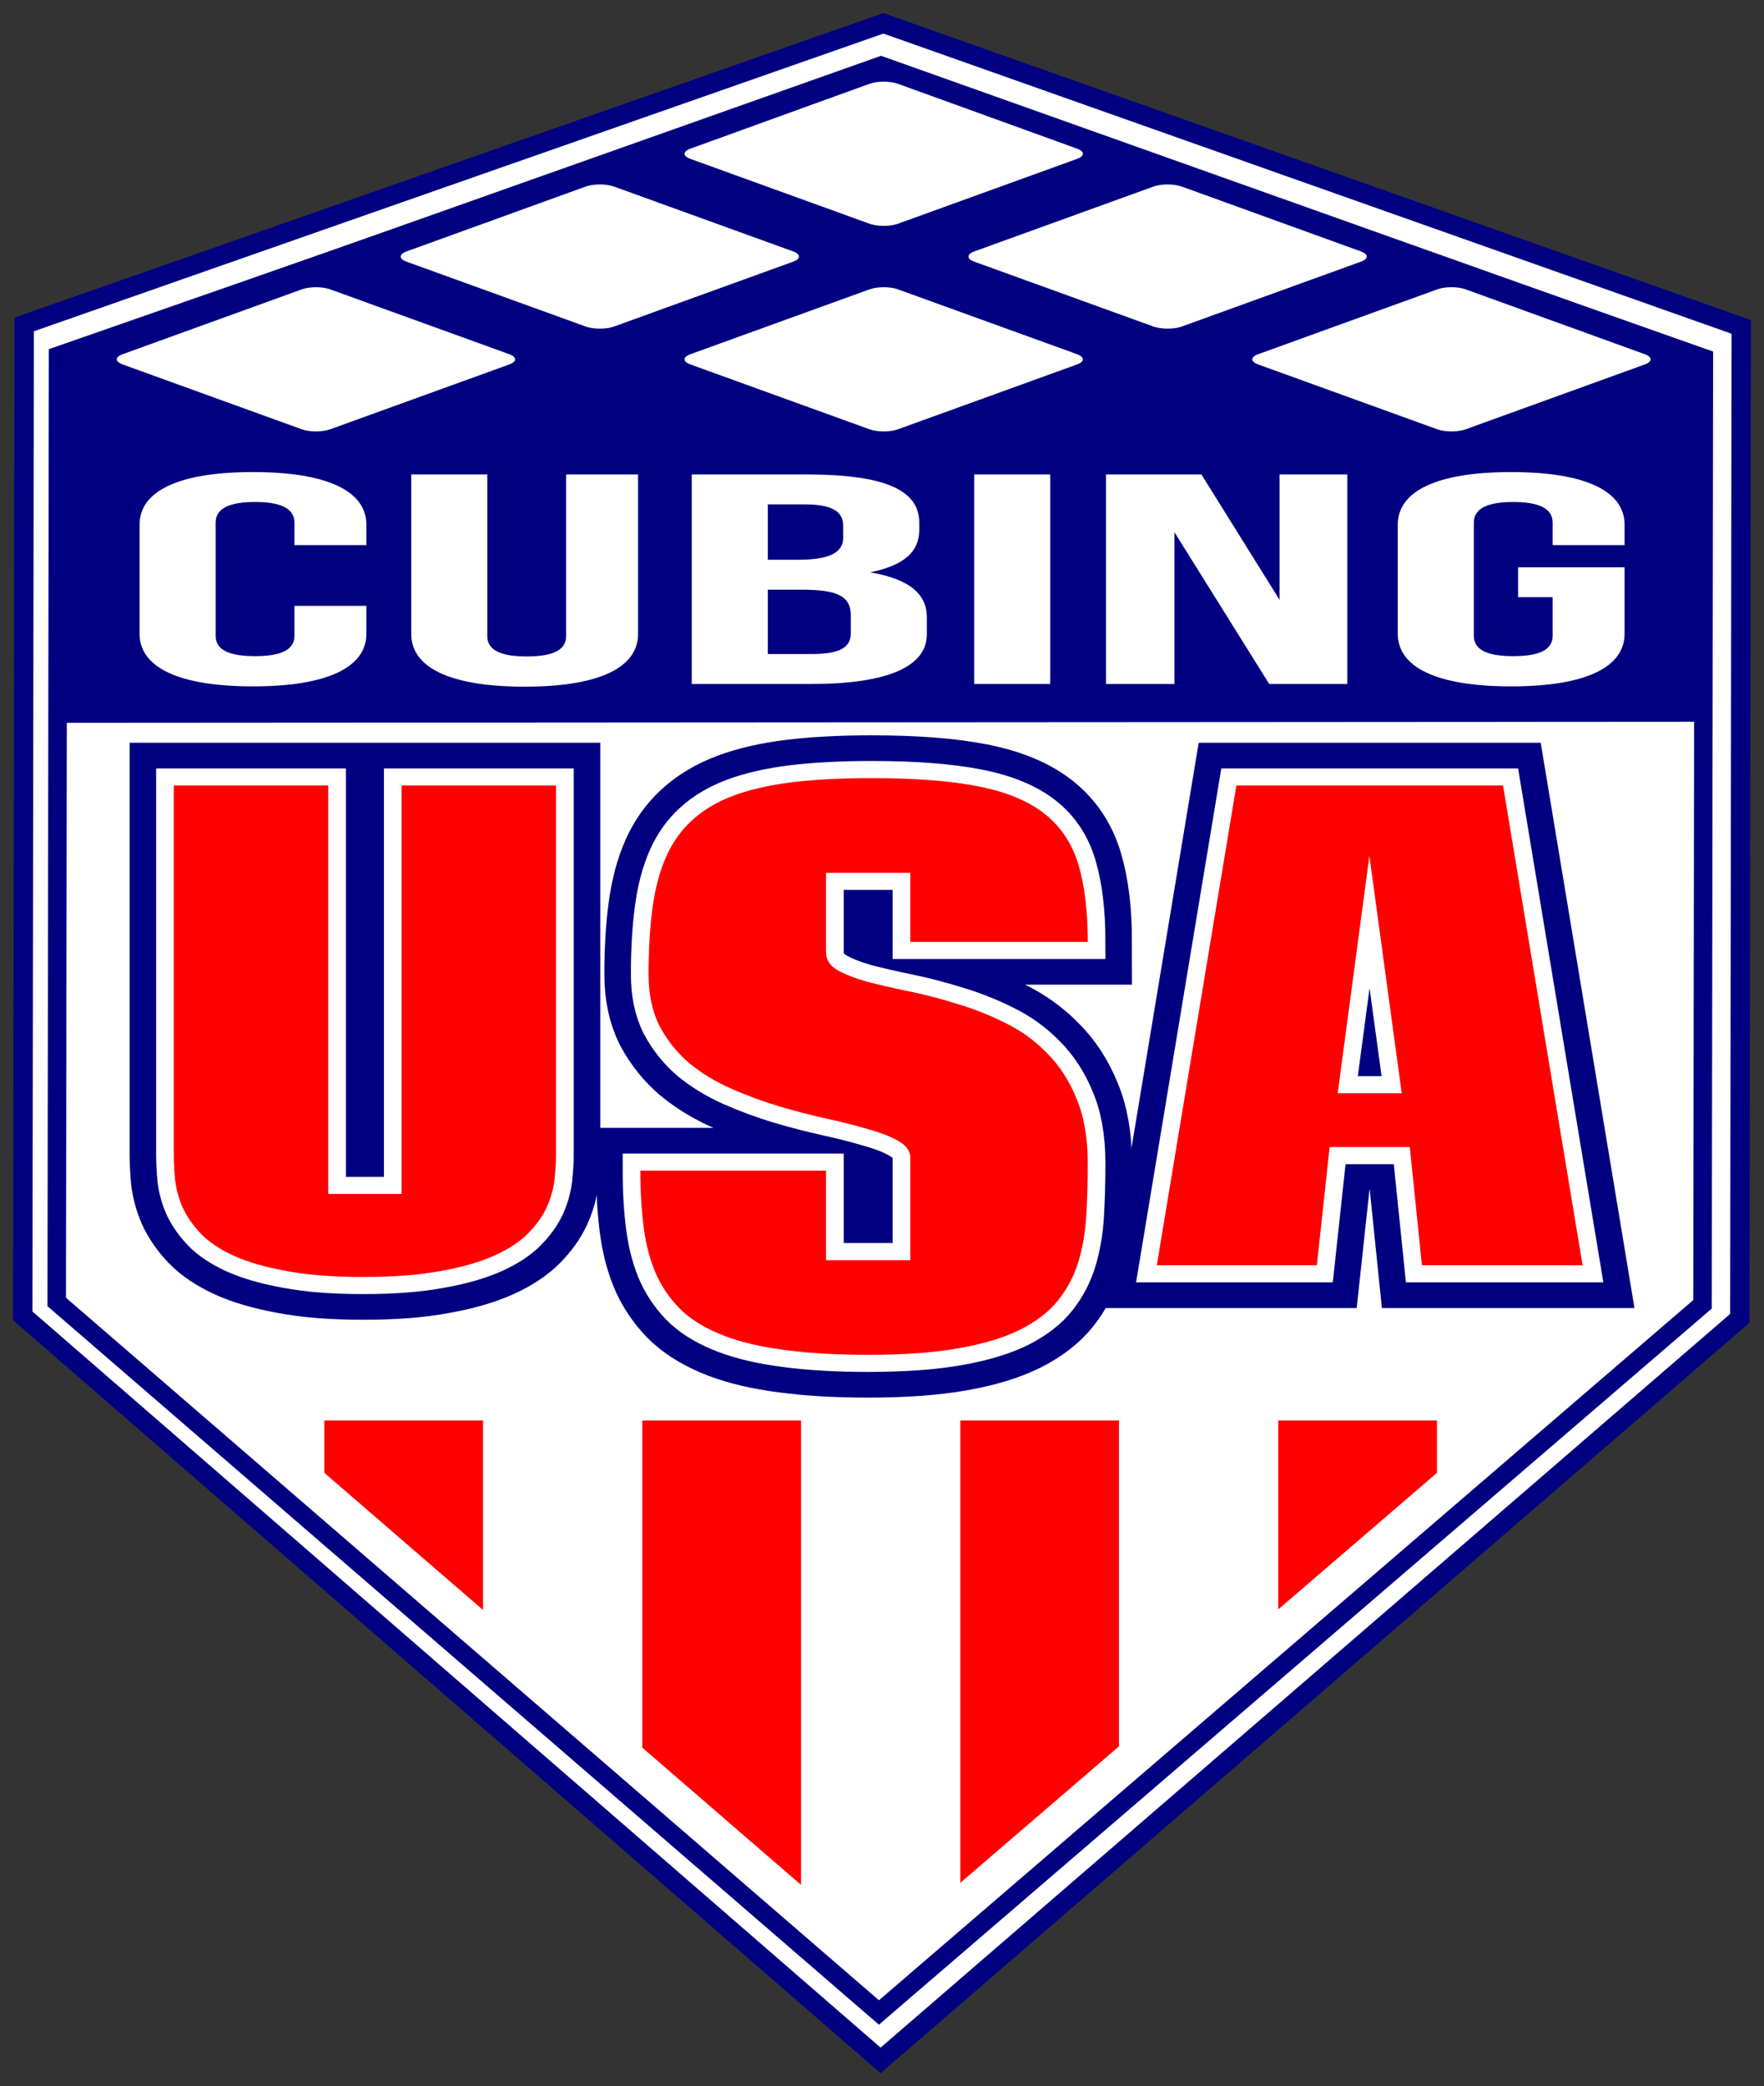 <?xml version="1.0" encoding="UTF-8" standalone="no"?>
<!-- Created with Inkscape (http://www.inkscape.org/) -->

<svg
   xmlns:dc="http://purl.org/dc/elements/1.1/"
   xmlns:cc="http://creativecommons.org/ns#"
   xmlns:rdf="http://www.w3.org/1999/02/22-rdf-syntax-ns#"
   xmlns:svg="http://www.w3.org/2000/svg"
   xmlns="http://www.w3.org/2000/svg"
   xmlns:sodipodi="http://sodipodi.sourceforge.net/DTD/sodipodi-0.dtd"
   xmlns:inkscape="http://www.inkscape.org/namespaces/inkscape"
   width="134.874mm"
   height="159.496mm"
   viewBox="0 0 477.898 565.144"
   id="svg5165"
   version="1.1"
   inkscape:version="0.91 r13725"
   sodipodi:docname="cubingUSA_4.svg"
   inkscape:export-filename="/home/shelley/Documents/cubingUSA logos/cubingUSA_logo_final.png"
   inkscape:export-xdpi="72"
   inkscape:export-ydpi="72">
  <rect x="0" y="0" width="477.898" height="565.144" fill="#333333" stroke="none"/>
  <defs
     id="defs5167">
    <inkscape:path-effect
       effect="bend_path"
       id="path-effect5193"
       is_visible="true"
       bendpath="m 314.996,276.928 113.468,0"
       prop_scale="1"
       scale_y_rel="false"
       vertical="false" />
    <inkscape:path-effect
       effect="construct_grid"
       id="path-effect5191"
       is_visible="true"
       nr_x="5"
       nr_y="5" />
    <inkscape:path-effect
       effect="envelope"
       id="path-effect5189"
       is_visible="true"
       yy="true"
       xx="true"
       bendpath1="m 166.667,201.358 c 139.807,-48.117 276.668,-47.119 410.761,0"
       bendpath2="m 577.428,201.358 0,151.321"
       bendpath3="m 166.667,352.679 c 110.923,18.705 156.163,84.671 410.761,0"
       bendpath4="m 166.667,201.358 0,151.321"
       bendpath1-nodetypes="cc"
       bendpath3-nodetypes="cc" />
    <clipPath
       clipPathUnits="userSpaceOnUse"
       id="clipPath4208">
      <path
         style="fill:#ffffff;fill-opacity:1;stroke:#000080;stroke-width:5.05;stroke-linecap:round;stroke-linejoin:miter;stroke-miterlimit:4;stroke-dasharray:none;stroke-dashoffset:0;stroke-opacity:1"
         d="M 634.214,566.106 440.49,790.577 247.088,565.359 247.409,265.442 441.133,174.361 634.535,266.189 Z"
         id="path4210"
         inkscape:connector-curvature="0"
         sodipodi:nodetypes="ccccccc" />
    </clipPath>
  </defs>
  <sodipodi:namedview
     id="base"
     pagecolor="#ffffff"
     bordercolor="#666666"
     borderopacity="1.0"
     inkscape:pageopacity="0.0"
     inkscape:pageshadow="2"
     inkscape:zoom="0.90653199"
     inkscape:cx="10.613854"
     inkscape:cy="230.84898"
     inkscape:document-units="px"
     inkscape:current-layer="layer1"
     showgrid="false"
     inkscape:window-width="1276"
     inkscape:window-height="1409"
     inkscape:window-x="0"
     inkscape:window-y="27"
     inkscape:window-maximized="0"
     fit-margin-top="1"
     fit-margin-left="1"
     fit-margin-right="1"
     fit-margin-bottom="1">
    <inkscape:grid
       type="xygrid"
       id="grid5532"
       originx="-91.509"
       originy="-401.865" />
  </sodipodi:namedview>
  <g
     inkscape:label="Layer 1"
     inkscape:groupmode="layer"
     id="layer1"
     transform="translate(-91.509,-85.353)">
    <g
       id="g6932">
      <path
         style="fill:#ffffff;fill-opacity:1;stroke:#000080;stroke-width:5.239;stroke-linecap:round;stroke-linejoin:miter;stroke-miterlimit:4;stroke-dasharray:none;stroke-dashoffset:0;stroke-opacity:1"
         d="M 562.856,442.477 330.072,643.489 97.674,441.809 98.06,173.235 330.844,91.673 563.242,173.904 Z"
         id="path5215"
         inkscape:connector-curvature="0"
         sodipodi:nodetypes="ccccccc" />
      <path
         sodipodi:nodetypes="ccccccc"
         inkscape:connector-curvature="0"
         id="path5175"
         d="M 552.752,438.672 329.626,630.508 106.871,438.034 l 0.37,-256.314 223.126,-77.839 222.756,78.477 z"
         style="fill:#ffffff;fill-opacity:1;stroke:#000080;stroke-width:5.011;stroke-linecap:round;stroke-linejoin:miter;stroke-miterlimit:4;stroke-dasharray:none;stroke-dashoffset:0;stroke-opacity:1" />
      <path
         sodipodi:nodetypes="cccccc"
         inkscape:connector-curvature="0"
         id="rect5217"
         d="m 105.857,179.956 224.34,-79.488 225.119,80.119 -0.117,100.286 -449.635,0.286 z"
         style="fill:#000080;fill-opacity:1;stroke:none;stroke-width:5;stroke-linecap:round;stroke-linejoin:miter;stroke-miterlimit:4;stroke-dasharray:none;stroke-dashoffset:0;stroke-opacity:1" />
      <g
         mask="none"
         transform="matrix(1.152,0,0,0.855,-177.719,-61.678)"
         id="g5386"
         clip-path="url(#clipPath4208)">
        <path
           inkscape:connector-curvature="0"
           id="rect5258"
           d="m 309.986,622.007 37.319,0 0,235.213 -37.319,0 z"
           style="fill:#ff0000;fill-opacity:1;stroke:none;stroke-width:5;stroke-linecap:round;stroke-linejoin:miter;stroke-miterlimit:4;stroke-dasharray:none;stroke-dashoffset:0;stroke-opacity:1" />
        <path
           inkscape:connector-curvature="0"
           id="rect5260"
           d="m 384.764,622.007 37.319,0 0,235.213 -37.319,0 z"
           style="fill:#ff0000;fill-opacity:1;stroke:none;stroke-width:5;stroke-linecap:round;stroke-linejoin:miter;stroke-miterlimit:4;stroke-dasharray:none;stroke-dashoffset:0;stroke-opacity:1" />
        <path
           inkscape:connector-curvature="0"
           id="rect5262"
           d="m 459.541,622.007 37.319,0 0,235.213 -37.319,0 z"
           style="fill:#ff0000;fill-opacity:1;stroke:none;stroke-width:5;stroke-linecap:round;stroke-linejoin:miter;stroke-miterlimit:4;stroke-dasharray:none;stroke-dashoffset:0;stroke-opacity:1" />
        <path
           inkscape:connector-curvature="0"
           id="rect5264"
           d="m 534.319,622.007 37.319,0 0,235.213 -37.319,0 z"
           style="fill:#ff0000;fill-opacity:1;stroke:none;stroke-width:5;stroke-linecap:round;stroke-linejoin:miter;stroke-miterlimit:4;stroke-dasharray:none;stroke-dashoffset:0;stroke-opacity:1" />
      </g>
      <g
         transform="matrix(5.439,0,0,1.969,-1692.332,-43.178)"
         id="g5457">
        <path
           id="rect5413"
           d="m 317.895,-209.259 12.616,0 c 0.554,0 1,0.446 1,1 l 0,12.616 c 0,0.554 -0.446,1 -1,1 l -12.616,0 c -0.554,0 -1,-0.446 -1,-1 l 0,-12.616 c 0,-0.554 0.446,-1 1,-1 z"
           style="fill:#ffffff;fill-opacity:1;stroke:none;stroke-width:5;stroke-linecap:round;stroke-linejoin:miter;stroke-miterlimit:4;stroke-dasharray:none;stroke-dashoffset:0;stroke-opacity:1"
           transform="matrix(0.707,0.707,-0.707,0.707,0,0)"
           inkscape:connector-curvature="0" />
        <path
           id="rect5415"
           d="m 337.895,-209.259 12.616,0 c 0.554,0 1,0.446 1,1 l 0,12.616 c 0,0.554 -0.446,1 -1,1 l -12.616,0 c -0.554,0 -1,-0.446 -1,-1 l 0,-12.616 c 0,-0.554 0.446,-1 1,-1 z"
           style="fill:#ffffff;fill-opacity:1;stroke:none;stroke-width:5;stroke-linecap:round;stroke-linejoin:miter;stroke-miterlimit:4;stroke-dasharray:none;stroke-dashoffset:0;stroke-opacity:1"
           transform="matrix(0.707,0.707,-0.707,0.707,0,0)"
           inkscape:connector-curvature="0" />
        <path
           id="rect5417"
           d="m 357.895,-209.259 12.616,0 c 0.554,0 1,0.446 1,1 l 0,12.616 c 0,0.554 -0.446,1 -1,1 l -12.616,0 c -0.554,0 -1,-0.446 -1,-1 l 0,-12.616 c 0,-0.554 0.446,-1 1,-1 z"
           style="fill:#ffffff;fill-opacity:1;stroke:none;stroke-width:5;stroke-linecap:round;stroke-linejoin:miter;stroke-miterlimit:4;stroke-dasharray:none;stroke-dashoffset:0;stroke-opacity:1"
           transform="matrix(0.707,0.707,-0.707,0.707,0,0)"
           inkscape:connector-curvature="0" />
        <path
           id="rect5419"
           d="m 317.895,-189.259 12.616,0 c 0.554,0 1,0.446 1,1 l 0,12.616 c 0,0.554 -0.446,1 -1,1 l -12.616,0 c -0.554,0 -1,-0.446 -1,-1 l 0,-12.616 c 0,-0.554 0.446,-1 1,-1 z"
           style="fill:#ffffff;fill-opacity:1;stroke:none;stroke-width:5;stroke-linecap:round;stroke-linejoin:miter;stroke-miterlimit:4;stroke-dasharray:none;stroke-dashoffset:0;stroke-opacity:1"
           transform="matrix(0.707,0.707,-0.707,0.707,0,0)"
           inkscape:connector-curvature="0" />
        <path
           id="rect5421"
           d="m 337.895,-189.259 12.616,0 c 0.554,0 1,0.446 1,1 l 0,12.616 c 0,0.554 -0.446,1 -1,1 l -12.616,0 c -0.554,0 -1,-0.446 -1,-1 l 0,-12.616 c 0,-0.554 0.446,-1 1,-1 z"
           style="fill:#ffffff;fill-opacity:1;stroke:none;stroke-width:5;stroke-linecap:round;stroke-linejoin:miter;stroke-miterlimit:4;stroke-dasharray:none;stroke-dashoffset:0;stroke-opacity:1"
           transform="matrix(0.707,0.707,-0.707,0.707,0,0)"
           inkscape:connector-curvature="0" />
        <path
           id="rect5425"
           d="m 317.895,-169.259 12.616,0 c 0.554,0 1,0.446 1,1 l 0,12.616 c 0,0.554 -0.446,1 -1,1 l -12.616,0 c -0.554,0 -1,-0.446 -1,-1 l 0,-12.616 c 0,-0.554 0.446,-1 1,-1 z"
           style="fill:#ffffff;fill-opacity:1;stroke:none;stroke-width:5;stroke-linecap:round;stroke-linejoin:miter;stroke-miterlimit:4;stroke-dasharray:none;stroke-dashoffset:0;stroke-opacity:1"
           transform="matrix(0.707,0.707,-0.707,0.707,0,0)"
           inkscape:connector-curvature="0" />
      </g>
      <g
         id="text5198"
         style="font-style:normal;font-variant:normal;font-weight:normal;font-stretch:normal;font-size:131.197px;line-height:125%;font-family:'Bebas Neue';-inkscape-font-specification:'Bebas Neue';letter-spacing:0.284px;word-spacing:5.882px;fill:#ffffff;fill-opacity:1;stroke:none;stroke-width:3;stroke-linecap:butt;stroke-linejoin:miter;stroke-miterlimit:4;stroke-dasharray:none;stroke-opacity:1"
         transform="matrix(1.428,0,0,0.618,-33.324,58.902)">
        <path
           inkscape:connector-curvature="0"
           id="path5203"
           style="font-style:normal;font-variant:normal;font-weight:normal;font-stretch:normal;font-family:'Bebas Neue';-inkscape-font-specification:'Bebas Neue';fill:#ffffff;stroke:none;stroke-width:3;stroke-miterlimit:4;stroke-dasharray:none;stroke-opacity:1"
           d="m 143.28,308.366 0,13.12 c 0,6.56 -2.886,8.921 -7.478,8.921 -4.592,0 -7.478,-2.362 -7.478,-8.921 l 0,-49.593 c 0,-6.56 2.886,-9.053 7.478,-9.053 4.592,0 7.478,2.493 7.478,9.053 l 0,9.84 13.645,0 0,-8.921 c 0,-14.694 -7.347,-23.091 -21.516,-23.091 -14.169,0 -21.516,8.397 -21.516,23.091 l 0,47.756 c 0,14.694 7.347,23.091 21.516,23.091 14.169,0 21.516,-8.397 21.516,-23.091 l 0,-12.201 -13.645,0 z" />
        <path
           inkscape:connector-curvature="0"
           id="path5205"
           style="font-style:normal;font-variant:normal;font-weight:normal;font-stretch:normal;font-family:'Bebas Neue';-inkscape-font-specification:'Bebas Neue';fill:#ffffff;stroke:none;stroke-width:3;stroke-miterlimit:4;stroke-dasharray:none;stroke-opacity:1"
           d="m 165.438,250.771 0,69.928 c 0,14.694 7.347,23.091 21.516,23.091 14.169,0 21.516,-8.397 21.516,-23.091 l 0,-69.928 -13.645,0 0,70.847 c 0,6.56 -2.886,8.921 -7.478,8.921 -4.592,0 -7.478,-2.362 -7.478,-8.921 l 0,-70.847 -14.432,0 z" />
        <path
           inkscape:connector-curvature="0"
           id="path5207"
           style="font-style:normal;font-variant:normal;font-weight:normal;font-stretch:normal;font-family:'Bebas Neue';-inkscape-font-specification:'Bebas Neue';fill:#ffffff;stroke:none;stroke-width:3;stroke-miterlimit:4;stroke-dasharray:none;stroke-opacity:1"
           d="m 240.431,250.771 -21.779,0 0,91.838 22.697,0 c 14.432,0 21.91,-7.609 21.91,-21.779 l 0,-7.478 c 0,-9.709 -3.018,-16.662 -10.758,-19.68 6.429,-3.018 9.315,-9.053 9.315,-18.499 l 0,-3.28 c 0,-14.169 -6.429,-21.123 -21.385,-21.123 z m -0.918,50.511 c 6.56,0 9.315,2.624 9.315,11.152 l 0,8.003 c 0,6.822 -2.624,9.053 -7.478,9.053 l -8.265,0 0,-28.207 6.429,0 z m 0.525,-37.391 c 5.117,0 7.347,2.886 7.347,9.446 l 0,5.117 c 0,7.347 -3.28,9.709 -8.659,9.709 l -5.641,0 0,-24.272 6.953,0 z" />
        <path
           inkscape:connector-curvature="0"
           id="path5209"
           style="font-style:normal;font-variant:normal;font-weight:normal;font-stretch:normal;font-family:'Bebas Neue';-inkscape-font-specification:'Bebas Neue';fill:#ffffff;stroke:none;stroke-width:3;stroke-miterlimit:4;stroke-dasharray:none;stroke-opacity:1"
           d="m 272.235,342.609 14.432,0 0,-91.838 -14.432,0 0,91.838 z" />
        <path
           inkscape:connector-curvature="0"
           id="path5211"
           style="font-style:normal;font-variant:normal;font-weight:normal;font-stretch:normal;font-family:'Bebas Neue';-inkscape-font-specification:'Bebas Neue';fill:#ffffff;stroke:none;stroke-width:3;stroke-miterlimit:4;stroke-dasharray:none;stroke-opacity:1"
           d="m 328.207,342.609 14.825,0 0,-91.838 -12.857,0 0,54.972 -14.825,-54.972 -18.105,0 0,91.838 12.989,0 0,-66.517 17.974,66.517 z" />
        <path
           inkscape:connector-curvature="0"
           id="path5213"
           style="font-style:normal;font-variant:normal;font-weight:normal;font-stretch:normal;font-family:'Bebas Neue';-inkscape-font-specification:'Bebas Neue';fill:#ffffff;stroke:none;stroke-width:3;stroke-miterlimit:4;stroke-dasharray:none;stroke-opacity:1"
           d="m 375.425,304.562 6.56,0 0,16.924 c 0,6.56 -2.886,8.921 -7.478,8.921 -4.592,0 -7.478,-2.362 -7.478,-8.921 l 0,-49.593 c 0,-6.56 2.886,-9.053 7.478,-9.053 4.592,0 7.478,2.493 7.478,9.053 l 0,9.84 13.645,0 0,-8.921 c 0,-14.694 -7.347,-23.091 -21.516,-23.091 -14.169,0 -21.516,8.397 -21.516,23.091 l 0,47.756 c 0,14.694 7.347,23.091 21.516,23.091 14.169,0 21.516,-8.397 21.516,-23.091 l 0,-29.126 -20.204,0 0,13.12 z" />
      </g>
      <g
         transform="matrix(0.958,0,0,0.927,9.017,21.549)"
         id="g4659">
        <g
           transform="translate(-41.589,42.952)"
           id="text5402"
           style="font-style:normal;font-variant:normal;font-weight:normal;font-stretch:normal;font-size:60px;line-height:125%;font-family:'Bebas Neue';-inkscape-font-specification:'Bebas Neue';letter-spacing:0.13px;word-spacing:2.69px;fill:#ff0000;fill-opacity:1;stroke:#000080;stroke-width:25;stroke-linecap:butt;stroke-linejoin:miter;stroke-miterlimit:4;stroke-dasharray:none;stroke-opacity:1">
          <path
             inkscape:connector-curvature="0"
             id="path5409"
             style="font-style:normal;font-variant:normal;font-weight:800;font-stretch:normal;font-size:180px;font-family:'Coda Caption';-inkscape-font-specification:'Coda Caption Ultra-Bold';fill:#ff0000;stroke:#000080;stroke-width:25;stroke-miterlimit:4;stroke-dasharray:none;stroke-opacity:1"
             d="m 361.294,304.143 q 0,3.231 3.13,5.15 3.231,1.919 8.381,3.433 5.251,1.414 11.915,2.827 6.664,1.414 13.531,3.635 6.967,2.121 13.632,5.554 6.664,3.332 11.814,8.785 5.251,5.352 8.381,13.228 3.231,7.876 3.231,18.984 0,7.977 -0.404,15.247 -0.404,7.27 -2.221,13.531 -1.818,6.16 -5.655,11.208 -3.837,5.049 -10.804,8.684 -6.866,3.534 -17.368,5.453 -10.502,1.919 -25.648,1.919 -13.43,0 -23.528,-1.414 -9.997,-1.313 -17.166,-4.14 -7.169,-2.827 -11.814,-7.169 -4.544,-4.443 -7.27,-10.401 -2.625,-5.958 -3.635,-13.632 -1.01,-7.674 -1.01,-17.065 l 52.508,0 0,26.153 23.83,0 0,-29.889 q 0,-2.928 -3.231,-4.847 -3.13,-1.919 -8.381,-3.433 -5.15,-1.616 -11.814,-3.13 -6.664,-1.515 -13.632,-3.635 -6.866,-2.121 -13.531,-5.15 -6.664,-3.029 -11.915,-7.472 -5.15,-4.544 -8.381,-10.804 -3.13,-6.362 -3.13,-15.146 0,-10.905 1.111,-19.387 1.111,-8.583 3.837,-14.945 2.726,-6.362 7.371,-10.704 4.645,-4.443 11.612,-7.169 7.068,-2.726 16.661,-3.938 9.694,-1.212 22.518,-1.212 18.378,0 30.192,2.423 11.915,2.423 18.782,8.078 6.866,5.655 9.492,14.844 2.625,9.189 2.625,22.518 l -50.185,0 0,-20.195 -23.83,0 0,23.225 z" />
          <g
             id="g4449"
             transform="translate(4.4345792e-4,0)"
             style="stroke:#000080;stroke-width:25;stroke-miterlimit:4;stroke-dasharray:none;stroke-opacity:1">
            <path
               d="m 220.527,374.779 20.742,0 0,-119.355 43.682,0 0,107.578 q 0,3.516 -0.439,7.559 -0.439,4.043 -2.197,8.086 -1.758,3.955 -5.273,7.646 -3.516,3.691 -9.58,6.504 -6.064,2.812 -15.117,4.482 -9.053,1.758 -21.973,1.758 -12.744,0 -21.709,-1.758 -8.965,-1.67 -14.941,-4.482 -5.889,-2.812 -9.316,-6.504 -3.34,-3.691 -5.098,-7.646 -1.67,-4.043 -2.109,-8.086 -0.352,-4.043 -0.352,-7.559 l 0,-107.578 43.682,0 0,119.355 z"
               style="font-style:normal;font-variant:normal;font-weight:800;font-stretch:normal;font-size:180px;font-family:'Coda Caption';-inkscape-font-specification:'Coda Caption Ultra-Bold';fill:#ff0000;stroke:#000080;stroke-width:25;stroke-miterlimit:4;stroke-dasharray:none;stroke-opacity:1"
               id="path5407"
               inkscape:connector-curvature="0" />
            <path
               d="m 503.707,361.068 -3.604,34.541 -45.264,0 22.5,-140.186 75.41,0 22.5,140.186 -45.439,0 -3.428,-34.541 -22.676,0 z m 2.285,-15.732 18.105,0 -9.141,-69.346 -8.965,69.346 z"
               style="font-style:normal;font-variant:normal;font-weight:800;font-stretch:normal;font-size:180px;font-family:'Coda Caption';-inkscape-font-specification:'Coda Caption Ultra-Bold';fill:#ff0000;stroke:#000080;stroke-width:25;stroke-miterlimit:4;stroke-dasharray:none;stroke-opacity:1"
               id="path5411"
               inkscape:connector-curvature="0" />
          </g>
        </g>
        <g
           style="font-style:normal;font-variant:normal;font-weight:normal;font-stretch:normal;font-size:60px;line-height:125%;font-family:'Bebas Neue';-inkscape-font-specification:'Bebas Neue';letter-spacing:0.13px;word-spacing:2.69px;fill:#ff0000;fill-opacity:1;stroke:#ffffff;stroke-width:10;stroke-linecap:butt;stroke-linejoin:miter;stroke-miterlimit:4;stroke-dasharray:none;stroke-opacity:1"
           id="g4505"
           transform="translate(-41.589,42.952)">
          <path
             d="m 361.294,304.143 q 0,3.231 3.13,5.15 3.231,1.919 8.381,3.433 5.251,1.414 11.915,2.827 6.664,1.414 13.531,3.635 6.967,2.121 13.632,5.554 6.664,3.332 11.814,8.785 5.251,5.352 8.381,13.228 3.231,7.876 3.231,18.984 0,7.977 -0.404,15.247 -0.404,7.27 -2.221,13.531 -1.818,6.16 -5.655,11.208 -3.837,5.049 -10.804,8.684 -6.866,3.534 -17.368,5.453 -10.502,1.919 -25.648,1.919 -13.43,0 -23.528,-1.414 -9.997,-1.313 -17.166,-4.14 -7.169,-2.827 -11.814,-7.169 -4.544,-4.443 -7.27,-10.401 -2.625,-5.958 -3.635,-13.632 -1.01,-7.674 -1.01,-17.065 l 52.508,0 0,26.153 23.83,0 0,-29.889 q 0,-2.928 -3.231,-4.847 -3.13,-1.919 -8.381,-3.433 -5.15,-1.616 -11.814,-3.13 -6.664,-1.515 -13.632,-3.635 -6.866,-2.121 -13.531,-5.15 -6.664,-3.029 -11.915,-7.472 -5.15,-4.544 -8.381,-10.804 -3.13,-6.362 -3.13,-15.146 0,-10.905 1.111,-19.387 1.111,-8.583 3.837,-14.945 2.726,-6.362 7.371,-10.704 4.645,-4.443 11.612,-7.169 7.068,-2.726 16.661,-3.938 9.694,-1.212 22.518,-1.212 18.378,0 30.192,2.423 11.915,2.423 18.782,8.078 6.866,5.655 9.492,14.844 2.625,9.189 2.625,22.518 l -50.185,0 0,-20.195 -23.83,0 0,23.225 z"
             style="font-style:normal;font-variant:normal;font-weight:800;font-stretch:normal;font-size:180px;font-family:'Coda Caption';-inkscape-font-specification:'Coda Caption Ultra-Bold';fill:#ff0000;stroke:#ffffff;stroke-width:10;stroke-miterlimit:4;stroke-dasharray:none;stroke-opacity:1"
             id="path4507"
             inkscape:connector-curvature="0" />
          <g
             transform="translate(4.4345792e-4,0)"
             id="g4509"
             style="stroke:#ffffff;stroke-width:10;stroke-miterlimit:4;stroke-dasharray:none;stroke-opacity:1">
            <path
               inkscape:connector-curvature="0"
               id="path4511"
               style="font-style:normal;font-variant:normal;font-weight:800;font-stretch:normal;font-size:180px;font-family:'Coda Caption';-inkscape-font-specification:'Coda Caption Ultra-Bold';fill:#ff0000;stroke:#ffffff;stroke-width:10;stroke-miterlimit:4;stroke-dasharray:none;stroke-opacity:1"
               d="m 220.527,374.779 20.742,0 0,-119.355 43.682,0 0,107.578 q 0,3.516 -0.439,7.559 -0.439,4.043 -2.197,8.086 -1.758,3.955 -5.273,7.646 -3.516,3.691 -9.58,6.504 -6.064,2.812 -15.117,4.482 -9.053,1.758 -21.973,1.758 -12.744,0 -21.709,-1.758 -8.965,-1.67 -14.941,-4.482 -5.889,-2.812 -9.316,-6.504 -3.34,-3.691 -5.098,-7.646 -1.67,-4.043 -2.109,-8.086 -0.352,-4.043 -0.352,-7.559 l 0,-107.578 43.682,0 0,119.355 z" />
            <path
               inkscape:connector-curvature="0"
               id="path4513"
               style="font-style:normal;font-variant:normal;font-weight:800;font-stretch:normal;font-size:180px;font-family:'Coda Caption';-inkscape-font-specification:'Coda Caption Ultra-Bold';fill:#ff0000;stroke:#ffffff;stroke-width:10;stroke-miterlimit:4;stroke-dasharray:none;stroke-opacity:1"
               d="m 503.707,361.068 -3.604,34.541 -45.264,0 22.5,-140.186 75.41,0 22.5,140.186 -45.439,0 -3.428,-34.541 -22.676,0 z m 2.285,-15.732 18.105,0 -9.141,-69.346 -8.965,69.346 z" />
          </g>
        </g>
        <g
           transform="translate(-41.589,42.952)"
           id="g4515"
           style="font-style:normal;font-variant:normal;font-weight:normal;font-stretch:normal;font-size:60px;line-height:125%;font-family:'Bebas Neue';-inkscape-font-specification:'Bebas Neue';letter-spacing:0.13px;word-spacing:2.69px;fill:#ff0000;fill-opacity:1;stroke:none;stroke-width:1px;stroke-linecap:butt;stroke-linejoin:miter;stroke-opacity:1">
          <path
             inkscape:connector-curvature="0"
             id="path4517"
             style="font-style:normal;font-variant:normal;font-weight:800;font-stretch:normal;font-size:180px;font-family:'Coda Caption';-inkscape-font-specification:'Coda Caption Ultra-Bold';fill:#ff0000"
             d="m 361.294,304.143 q 0,3.231 3.13,5.15 3.231,1.919 8.381,3.433 5.251,1.414 11.915,2.827 6.664,1.414 13.531,3.635 6.967,2.121 13.632,5.554 6.664,3.332 11.814,8.785 5.251,5.352 8.381,13.228 3.231,7.876 3.231,18.984 0,7.977 -0.404,15.247 -0.404,7.27 -2.221,13.531 -1.818,6.16 -5.655,11.208 -3.837,5.049 -10.804,8.684 -6.866,3.534 -17.368,5.453 -10.502,1.919 -25.648,1.919 -13.43,0 -23.528,-1.414 -9.997,-1.313 -17.166,-4.14 -7.169,-2.827 -11.814,-7.169 -4.544,-4.443 -7.27,-10.401 -2.625,-5.958 -3.635,-13.632 -1.01,-7.674 -1.01,-17.065 l 52.508,0 0,26.153 23.83,0 0,-29.889 q 0,-2.928 -3.231,-4.847 -3.13,-1.919 -8.381,-3.433 -5.15,-1.616 -11.814,-3.13 -6.664,-1.515 -13.632,-3.635 -6.866,-2.121 -13.531,-5.15 -6.664,-3.029 -11.915,-7.472 -5.15,-4.544 -8.381,-10.804 -3.13,-6.362 -3.13,-15.146 0,-10.905 1.111,-19.387 1.111,-8.583 3.837,-14.945 2.726,-6.362 7.371,-10.704 4.645,-4.443 11.612,-7.169 7.068,-2.726 16.661,-3.938 9.694,-1.212 22.518,-1.212 18.378,0 30.192,2.423 11.915,2.423 18.782,8.078 6.866,5.655 9.492,14.844 2.625,9.189 2.625,22.518 l -50.185,0 0,-20.195 -23.83,0 0,23.225 z" />
          <g
             id="g4519"
             transform="translate(4.4345792e-4,0)">
            <path
               d="m 220.527,374.779 20.742,0 0,-119.355 43.682,0 0,107.578 q 0,3.516 -0.439,7.559 -0.439,4.043 -2.197,8.086 -1.758,3.955 -5.273,7.646 -3.516,3.691 -9.58,6.504 -6.064,2.812 -15.117,4.482 -9.053,1.758 -21.973,1.758 -12.744,0 -21.709,-1.758 -8.965,-1.67 -14.941,-4.482 -5.889,-2.812 -9.316,-6.504 -3.34,-3.691 -5.098,-7.646 -1.67,-4.043 -2.109,-8.086 -0.352,-4.043 -0.352,-7.559 l 0,-107.578 43.682,0 0,119.355 z"
               style="font-style:normal;font-variant:normal;font-weight:800;font-stretch:normal;font-size:180px;font-family:'Coda Caption';-inkscape-font-specification:'Coda Caption Ultra-Bold';fill:#ff0000"
               id="path4521"
               inkscape:connector-curvature="0" />
            <path
               d="m 503.707,361.068 -3.604,34.541 -45.264,0 22.5,-140.186 75.41,0 22.5,140.186 -45.439,0 -3.428,-34.541 -22.676,0 z m 2.285,-15.732 18.105,0 -9.141,-69.346 -8.965,69.346 z"
               style="font-style:normal;font-variant:normal;font-weight:800;font-stretch:normal;font-size:180px;font-family:'Coda Caption';-inkscape-font-specification:'Coda Caption Ultra-Bold';fill:#ff0000"
               id="path4523"
               inkscape:connector-curvature="0" />
          </g>
        </g>
      </g>
    </g>
  </g>
</svg>
